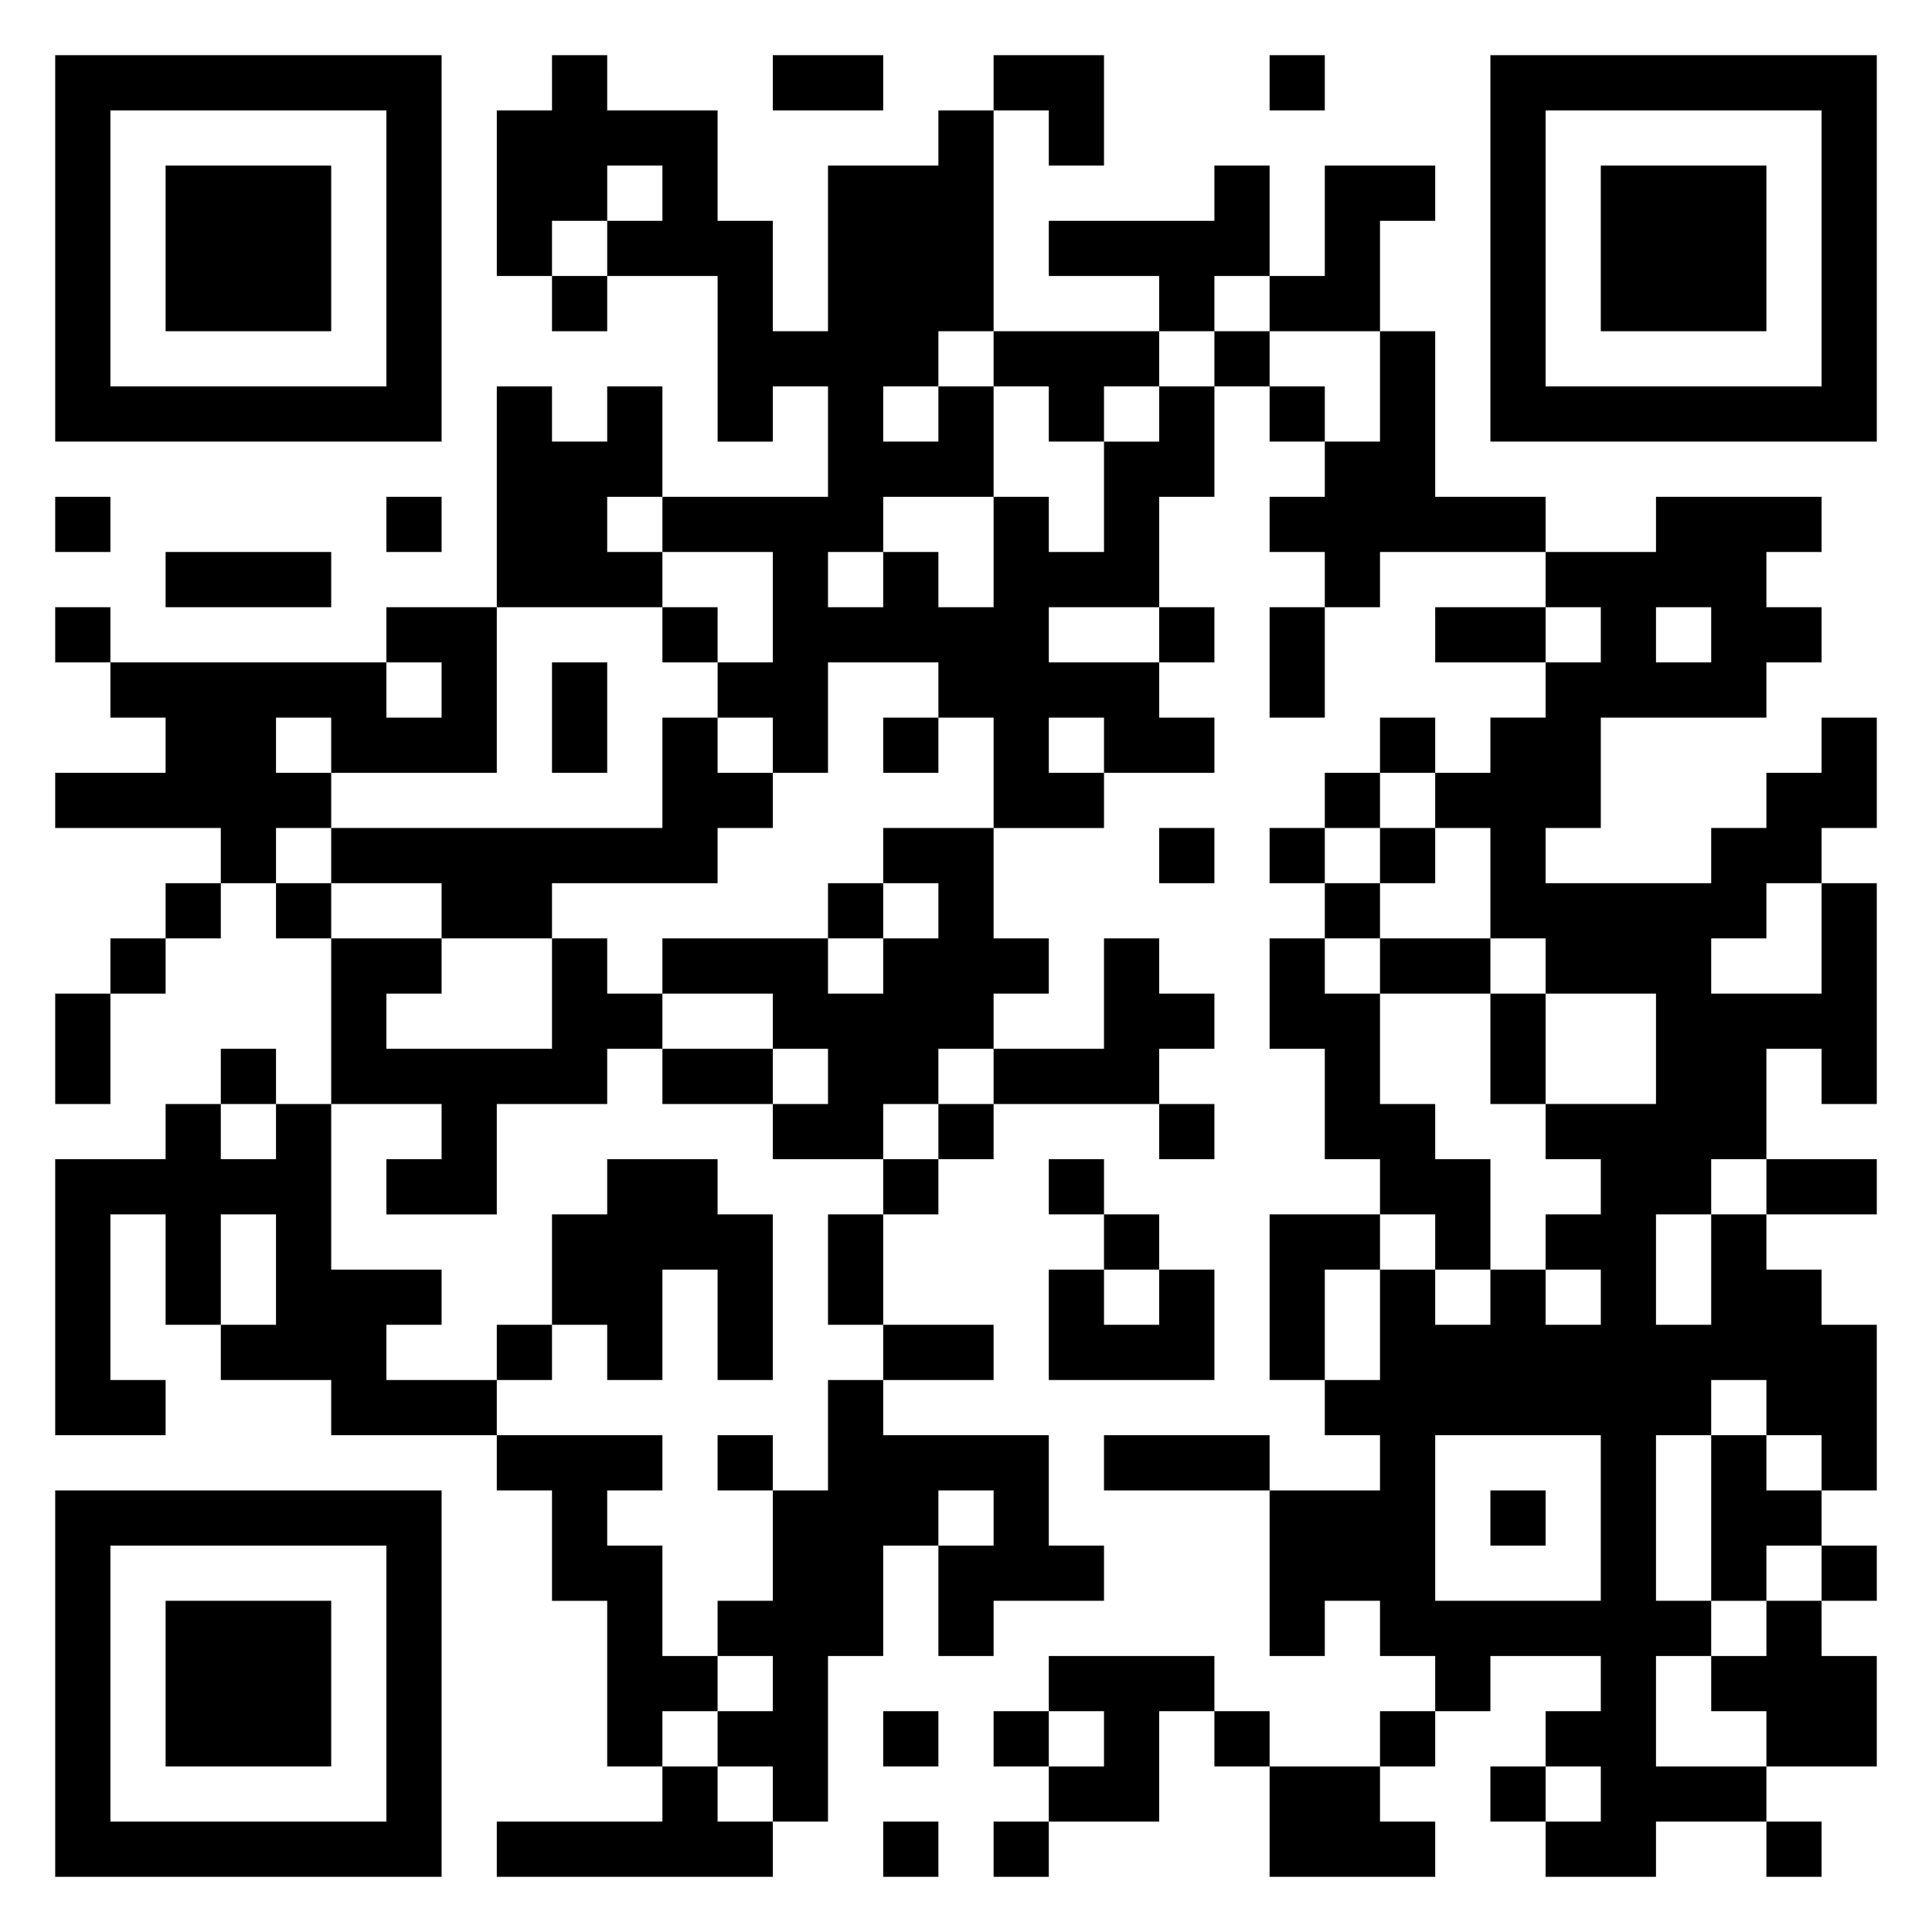 <svg xmlns="http://www.w3.org/2000/svg" viewBox="0 0 35 35"><path d="M1 1h7v7h-7zM10 1h1v1h2v2h1v2h1v-3h2v-1h1v4h-1v1h-1v1h1v-1h1v2h-2v1h-1v1h1v-1h1v1h1v-2h1v1h1v-2h1v-1h1v2h-1v2h-2v1h2v1h1v1h-2v-1h-1v1h1v1h-2v-2h-1v-1h-2v2h-1v-1h-1v-1h1v-2h-2v-1h3v-2h-1v1h-1v-3h-2v-1h1v-1h-1v1h-1v1h-1v-3h1zM14 1h2v1h-2zM18 1h2v2h-1v-1h-1zM23 1h1v1h-1zM27 1h7v7h-7zM2 2v5h5v-5zM28 2v5h5v-5zM3 3h3v3h-3zM22 3h1v2h-1v1h-1v-1h-2v-1h3zM24 3h2v1h-1v2h-2v-1h1zM29 3h3v3h-3zM10 5h1v1h-1zM18 6h3v1h-1v1h-1v-1h-1zM22 6h1v1h-1zM25 6h1v3h2v1h-3v1h-1v-1h-1v-1h1v-1h1zM9 7h1v1h1v-1h1v2h-1v1h1v1h-3zM23 7h1v1h-1zM1 9h1v1h-1zM7 9h1v1h-1zM30 9h3v1h-1v1h1v1h-1v1h-3v2h-1v1h3v-1h1v-1h1v-1h1v2h-1v1h-1v1h-1v1h2v-2h1v4h-1v-1h-1v2h-1v1h-1v2h1v-2h1v1h1v1h1v3h-1v-1h-1v-1h-1v1h-1v3h1v1h-1v2h2v1h-2v1h-2v-1h1v-1h-1v-1h1v-1h-2v1h-1v-1h-1v-1h-1v1h-1v-3h2v-1h-1v-1h1v-2h1v1h1v-1h1v1h1v-1h-1v-1h1v-1h-1v-1h2v-2h-2v-1h-1v-2h-1v-1h1v-1h1v-1h1v-1h-1v-1h2zM3 10h3v1h-3zM1 11h1v1h-1zM7 11h2v3h-3v-1h-1v1h1v1h-1v1h-1v-1h-3v-1h2v-1h-1v-1h5v1h1v-1h-1zM12 11h1v1h-1zM21 11h1v1h-1zM23 11h1v2h-1zM26 11h2v1h-2zM30 11v1h1v-1zM10 12h1v2h-1zM12 13h1v1h1v1h-1v1h-3v1h-2v-1h-2v-1h6zM16 13h1v1h-1zM25 13h1v1h-1zM24 14h1v1h-1zM16 15h2v2h1v1h-1v1h-1v1h-1v1h-2v-1h1v-1h-1v-1h-2v-1h3v1h1v-1h1v-1h-1zM21 15h1v1h-1zM23 15h1v1h-1zM25 15h1v1h-1zM3 16h1v1h-1zM5 16h1v1h-1zM15 16h1v1h-1zM24 16h1v1h-1zM2 17h1v1h-1zM6 17h2v1h-1v1h3v-2h1v1h1v1h-1v1h-2v2h-2v-1h1v-1h-2zM20 17h1v1h1v1h-1v1h-3v-1h2zM23 17h1v1h1v2h1v1h1v2h-1v-1h-1v-1h-1v-2h-1zM25 17h2v1h-2zM1 18h1v2h-1zM27 18h1v2h-1zM4 19h1v1h-1zM12 19h2v1h-2zM3 20h1v1h1v-1h1v3h2v1h-1v1h2v1h-3v-1h-2v-1h1v-2h-1v2h-1v-2h-1v3h1v1h-2v-5h2zM17 20h1v1h-1zM21 20h1v1h-1zM11 21h2v1h1v3h-1v-2h-1v2h-1v-1h-1v-2h1zM16 21h1v1h-1zM19 21h1v1h-1zM32 21h2v1h-2zM15 22h1v2h-1zM20 22h1v1h-1zM23 22h2v1h-1v2h-1zM19 23h1v1h1v-1h1v2h-3zM9 24h1v1h-1zM16 24h2v1h-2zM15 25h1v1h3v2h1v1h-2v1h-1v-2h1v-1h-1v1h-1v2h-1v3h-1v-1h-1v-1h1v-1h-1v-1h1v-2h1zM9 26h3v1h-1v1h1v2h1v1h-1v1h-1v-3h-1v-2h-1zM13 26h1v1h-1zM20 26h3v1h-3zM26 26v3h3v-3zM31 26h1v1h1v1h-1v1h-1zM1 27h7v7h-7zM27 27h1v1h-1zM2 28v5h5v-5zM33 28h1v1h-1zM3 29h3v3h-3zM32 29h1v1h1v2h-2v-1h-1v-1h1zM19 30h3v1h-1v2h-2v-1h1v-1h-1zM16 31h1v1h-1zM18 31h1v1h-1zM22 31h1v1h-1zM25 31h1v1h-1zM12 32h1v1h1v1h-5v-1h3zM23 32h2v1h1v1h-3zM27 32h1v1h-1zM16 33h1v1h-1zM18 33h1v1h-1zM32 33h1v1h-1z"/></svg>
